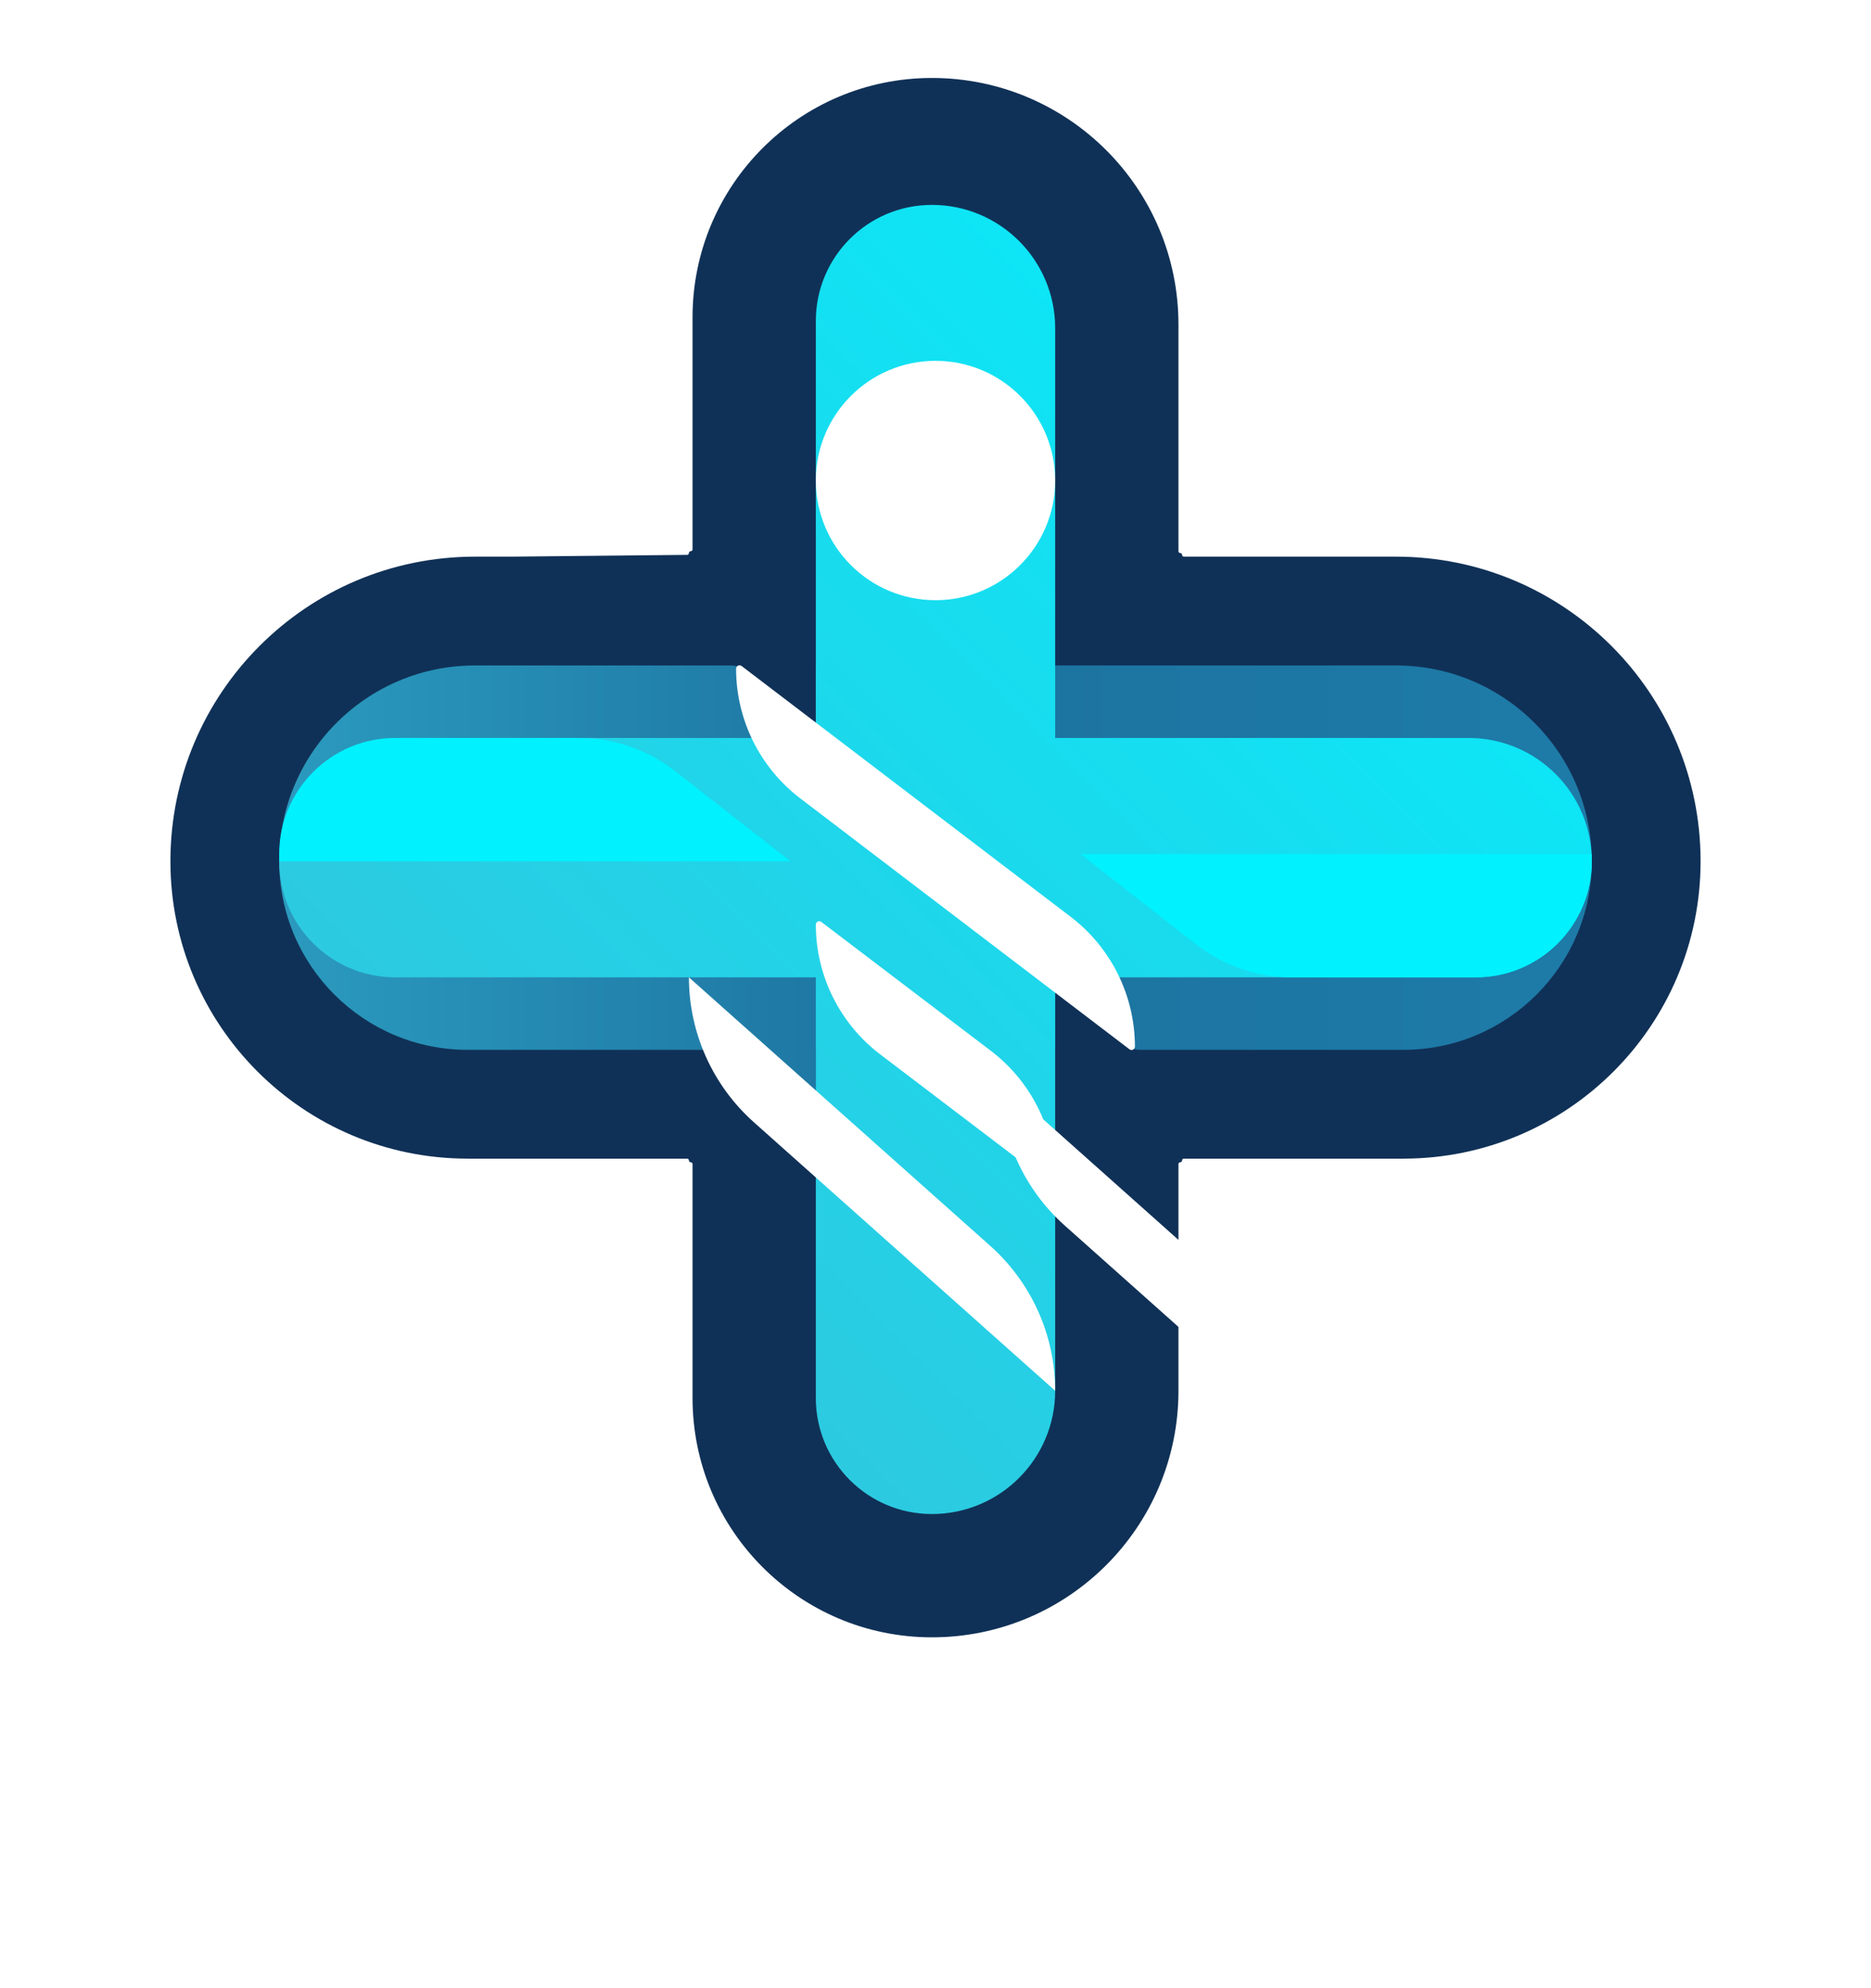 <svg width="48" height="51" viewBox="0 0 48 51" fill="none" xmlns="http://www.w3.org/2000/svg">
<path d="M30.233 14.139V11.116V8.326C30.233 4.832 27.401 2 23.907 2C20.516 2 17.767 4.749 17.767 8.14V11.116V14.093C17.767 14.119 17.747 14.139 17.721 14.139C17.695 14.139 17.674 14.161 17.674 14.186C17.674 14.212 17.654 14.233 17.628 14.233L13.116 14.279H12.186C7.871 14.279 4.372 17.777 4.372 22.093C4.372 26.306 7.787 29.721 12 29.721H13.116H17.628C17.654 29.721 17.674 29.742 17.674 29.767C17.674 29.793 17.695 29.814 17.721 29.814C17.747 29.814 17.767 29.835 17.767 29.86V32.884V35.861C17.767 39.251 20.516 42 23.907 42C27.401 42 30.233 39.168 30.233 35.674V32.884V29.86C30.233 29.835 30.253 29.814 30.279 29.814C30.305 29.814 30.326 29.793 30.326 29.767C30.326 29.742 30.346 29.721 30.372 29.721H34.884H36C40.213 29.721 43.628 26.306 43.628 22.093C43.628 17.777 40.13 14.279 35.814 14.279H34.884H30.372C30.346 14.279 30.326 14.258 30.326 14.233C30.326 14.207 30.305 14.186 30.279 14.186C30.253 14.186 30.233 14.165 30.233 14.139Z" fill="#103157"/>
<path d="M13.116 17.07H17.674H18.76C18.87 17.07 18.977 17.106 19.065 17.173L20.93 18.605V17.07H27.07H30.326H34.884H35.814C38.588 17.07 40.837 19.319 40.837 22.093C40.837 24.765 38.672 26.93 36 26.93H34.884H30.326H29.239C29.129 26.93 29.022 26.894 28.935 26.827L27.07 25.395V26.93H20.93V28.047L19.302 26.93H17.674H13.116H12C9.328 26.93 7.163 24.765 7.163 22.093C7.163 19.319 9.412 17.07 12.186 17.07H13.116Z" fill="url(#paint0_linear_245_518)"/>
<path d="M27.07 11.116V15.675V18.93H30.326H34.884H37.674C39.421 18.93 40.837 20.346 40.837 22.093C40.837 23.737 39.504 25.07 37.86 25.07H34.884H30.326H27.07V28.326V32.884V35.675C27.07 37.421 25.654 38.837 23.907 38.837C22.263 38.837 20.93 37.505 20.93 35.861V32.884V28.326V25.07H17.674H13.116H10.139C8.495 25.07 7.163 23.737 7.163 22.093C7.163 20.346 8.579 18.93 10.325 18.93H13.116H17.674H20.93V15.675V11.116V8.233C20.93 6.589 22.263 5.256 23.907 5.256C25.654 5.256 27.07 6.672 27.07 8.419V11.116Z" fill="url(#paint1_linear_245_518)"/>
<g filter="url(#filter0_d_245_518)">
<ellipse cx="24" cy="8.326" rx="3.07" ry="3.07" fill="white"/>
</g>
<g filter="url(#filter1_d_245_518)">
<path d="M25.419 21.954L21.07 18.648C21.013 18.604 20.93 18.645 20.93 18.717C20.93 20.024 21.541 21.255 22.581 22.046L26.93 25.352C26.987 25.396 27.07 25.355 27.07 25.283C27.07 23.976 26.459 22.745 25.419 21.954Z" fill="white"/>
</g>
<path d="M27.467 23.517L19.024 17.083C18.966 17.04 18.884 17.081 18.884 17.153C18.884 18.459 19.494 19.691 20.533 20.482L28.976 26.916C29.034 26.96 29.116 26.919 29.116 26.847C29.116 25.541 28.506 24.309 27.467 23.517Z" fill="white"/>
<g filter="url(#filter2_d_245_518)">
<path d="M25.403 31.956L20.651 27.721C20.651 29.141 21.258 30.494 22.318 31.439L27.07 35.674C27.07 34.254 26.463 32.901 25.403 31.956Z" fill="white"/>
</g>
<path d="M25.403 31.957L17.674 25.07C17.674 26.49 18.281 27.843 19.341 28.788L27.07 35.675C27.07 34.254 26.463 32.901 25.403 31.957Z" fill="white"/>
<path d="M14.855 18.93H10.139C8.495 18.93 7.163 20.263 7.163 21.907V22.093H20.279L17.318 19.779C16.615 19.229 15.748 18.93 14.855 18.93Z" fill="#01F1FF"/>
<path d="M33.145 25.07H37.86C39.504 25.07 40.837 23.737 40.837 22.093V21.907H27.721L30.682 24.221C31.385 24.771 32.252 25.07 33.145 25.07Z" fill="#01F1FF"/>
<defs>
<filter id="filter0_d_245_518" x="11.93" y="0.256" width="24.14" height="24.14" filterUnits="userSpaceOnUse" color-interpolation-filters="sRGB">
<feFlood flood-opacity="0" result="BackgroundImageFix"/>
<feColorMatrix in="SourceAlpha" type="matrix" values="0 0 0 0 0 0 0 0 0 0 0 0 0 0 0 0 0 0 127 0" result="hardAlpha"/>
<feOffset dy="4"/>
<feGaussianBlur stdDeviation="4.5"/>
<feComposite in2="hardAlpha" operator="out"/>
<feColorMatrix type="matrix" values="0 0 0 0 0.118 0 0 0 0 0.475 0 0 0 0 0.651 0 0 0 0.6 0"/>
<feBlend mode="normal" in2="BackgroundImageFix" result="effect1_dropShadow_245_518"/>
<feBlend mode="normal" in="SourceGraphic" in2="effect1_dropShadow_245_518" result="shape"/>
</filter>
<filter id="filter1_d_245_518" x="0.93" y="3.63" width="46.139" height="46.74" filterUnits="userSpaceOnUse" color-interpolation-filters="sRGB">
<feFlood flood-opacity="0" result="BackgroundImageFix"/>
<feColorMatrix in="SourceAlpha" type="matrix" values="0 0 0 0 0 0 0 0 0 0 0 0 0 0 0 0 0 0 127 0" result="hardAlpha"/>
<feOffset dy="5"/>
<feGaussianBlur stdDeviation="10"/>
<feComposite in2="hardAlpha" operator="out"/>
<feColorMatrix type="matrix" values="0 0 0 0 0.137 0 0 0 0 0.522 0 0 0 0 0.682 0 0 0 1 0"/>
<feBlend mode="normal" in2="BackgroundImageFix" result="effect1_dropShadow_245_518"/>
<feBlend mode="normal" in="SourceGraphic" in2="effect1_dropShadow_245_518" result="shape"/>
</filter>
<filter id="filter2_d_245_518" x="13.651" y="15.721" width="30.419" height="31.954" filterUnits="userSpaceOnUse" color-interpolation-filters="sRGB">
<feFlood flood-opacity="0" result="BackgroundImageFix"/>
<feColorMatrix in="SourceAlpha" type="matrix" values="0 0 0 0 0 0 0 0 0 0 0 0 0 0 0 0 0 0 127 0" result="hardAlpha"/>
<feOffset dx="5"/>
<feGaussianBlur stdDeviation="6"/>
<feComposite in2="hardAlpha" operator="out"/>
<feColorMatrix type="matrix" values="0 0 0 0 0.118 0 0 0 0 0.475 0 0 0 0 0.651 0 0 0 0.5 0"/>
<feBlend mode="normal" in2="BackgroundImageFix" result="effect1_dropShadow_245_518"/>
<feBlend mode="normal" in="SourceGraphic" in2="effect1_dropShadow_245_518" result="shape"/>
</filter>
<linearGradient id="paint0_linear_245_518" x1="7.163" y1="22.558" x2="40.837" y2="22.558" gradientUnits="userSpaceOnUse">
<stop stop-color="#2B9ABE"/>
<stop offset="0.484" stop-color="#1C729F"/>
<stop offset="1" stop-color="#1E7BA8"/>
</linearGradient>
<linearGradient id="paint1_linear_245_518" x1="40.837" y1="5.256" x2="7.163" y2="38.837" gradientUnits="userSpaceOnUse">
<stop stop-color="#00F1FF"/>
<stop offset="1" stop-color="#3ABED7"/>
</linearGradient>
</defs>
</svg>
